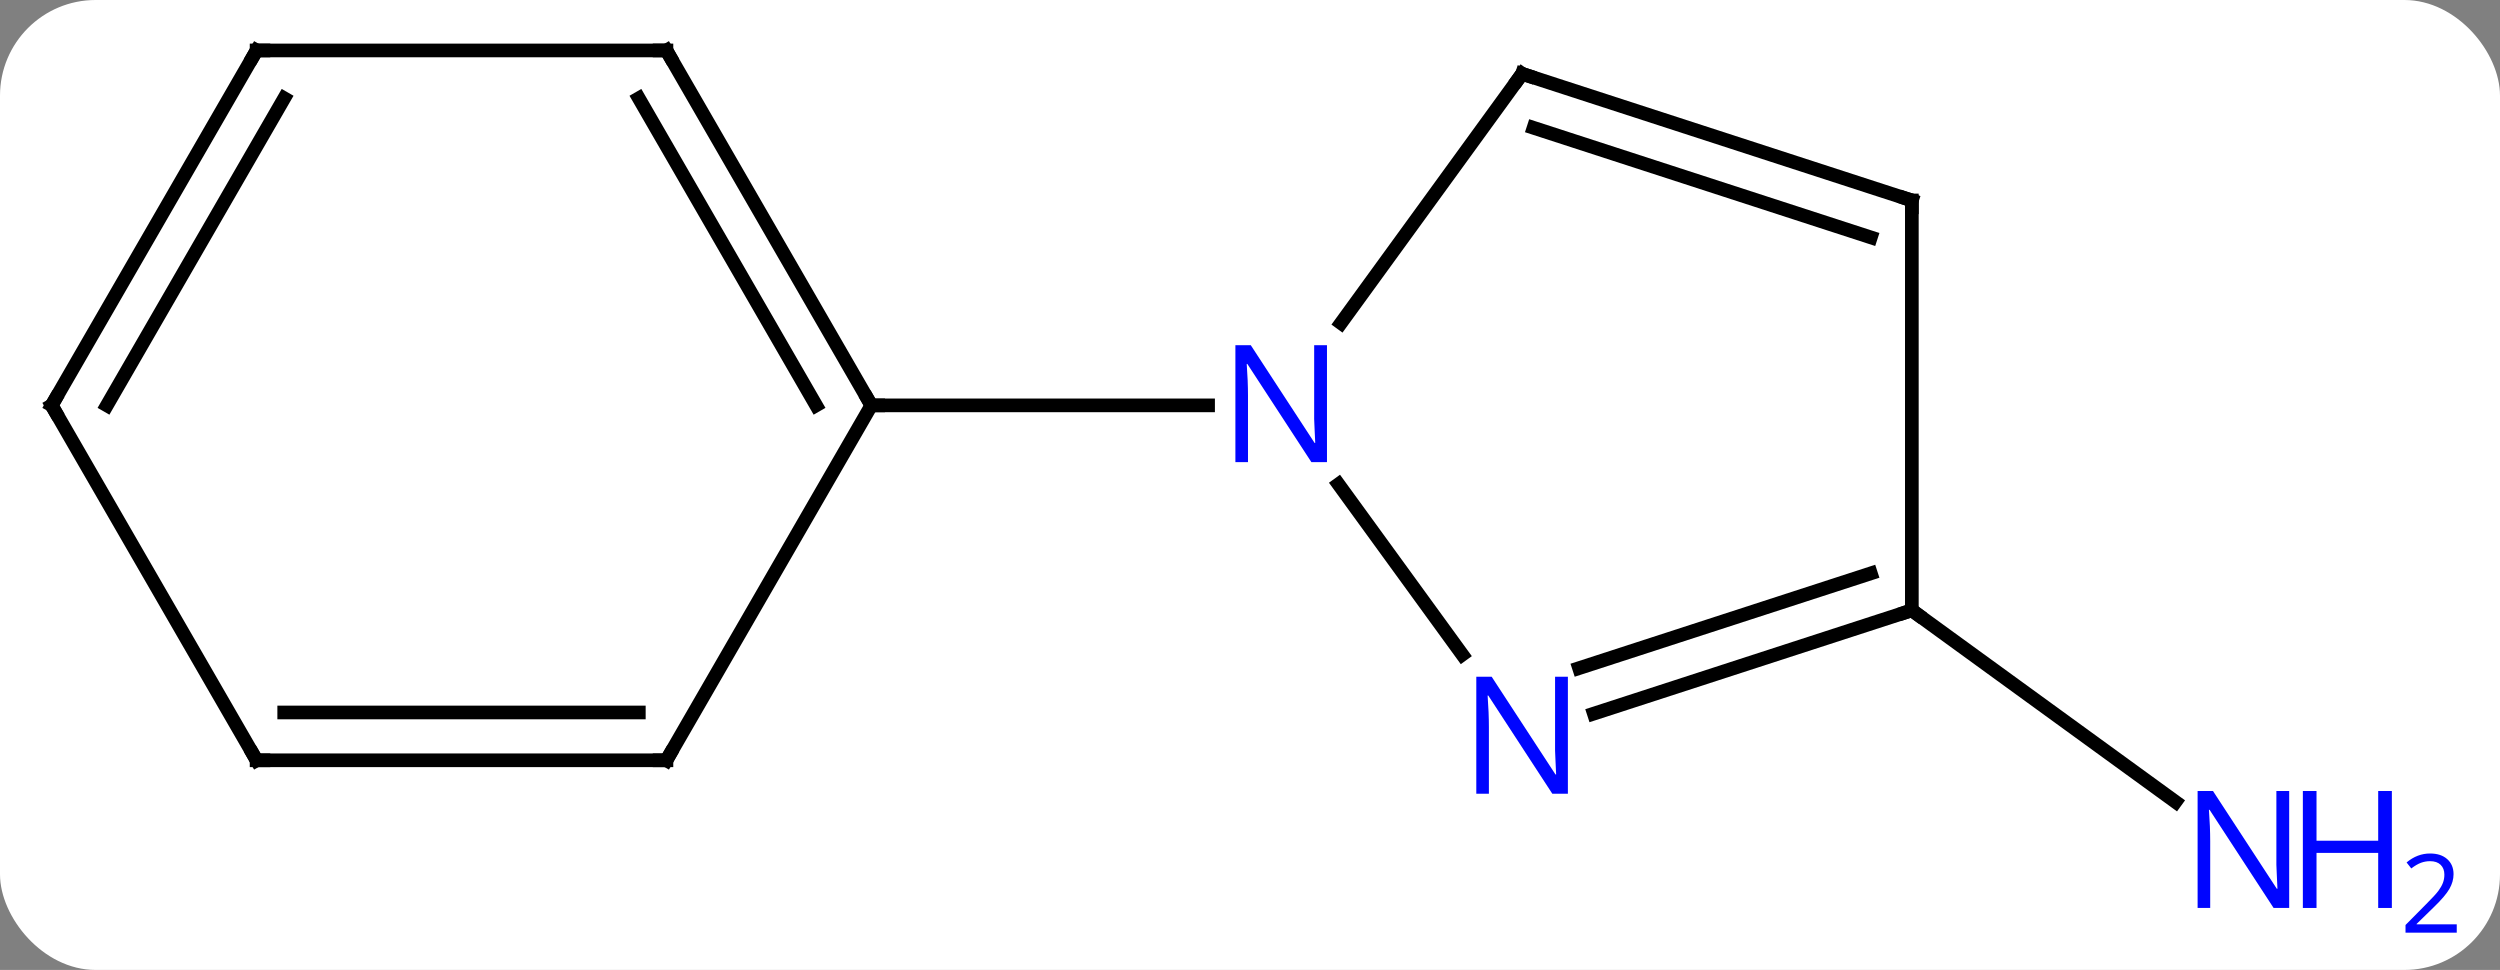 <svg width="183" viewBox="0 0 183 71" style="fill-opacity:1; color-rendering:auto; color-interpolation:auto; text-rendering:auto; stroke:black; stroke-linecap:square; stroke-miterlimit:10; shape-rendering:auto; stroke-opacity:1; fill:black; stroke-dasharray:none; font-weight:normal; stroke-width:1; font-family:'Open Sans'; font-style:normal; stroke-linejoin:miter; font-size:12; stroke-dashoffset:0; image-rendering:auto;" height="71" class="cas-substance-image" xmlns:xlink="http://www.w3.org/1999/xlink" xmlns="http://www.w3.org/2000/svg"><rect x="0" y="0" width="183" height="71" fill="#808080" stroke="none"/><svg class="cas-substance-single-component"><rect y="0" x="0" width="183" stroke="none" ry="7" rx="7" height="71" fill="white" class="cas-substance-group"/><svg y="0" x="0" width="183" viewBox="0 0 183 71" style="fill:black;" height="71" class="cas-substance-single-component-image"><svg><g><g transform="translate(84,33)" style="text-rendering:geometricPrecision; color-rendering:optimizeQuality; color-interpolation:linearRGB; stroke-linecap:butt; image-rendering:optimizeQuality;"><line y2="11.673" y1="25.696" x2="55.947" x1="75.247" style="fill:none;"/><line y2="14.919" y1="2.447" x2="23.04" x1="13.978" style="fill:none;"/><line y2="-27.597" y1="-9.351" x2="27.417" x1="14.16" style="fill:none;"/><line y2="-3.327" y1="-3.327" x2="-20.217" x1="4.431" style="fill:none;"/><line y2="11.673" y1="19.236" x2="55.947" x1="32.671" style="fill:none;"/><line y2="8.969" y1="15.907" x2="52.944" x1="31.589" style="fill:none;"/><line y2="-18.327" y1="-27.597" x2="55.947" x1="27.417" style="fill:none;"/><line y2="-15.623" y1="-23.644" x2="52.944" x1="28.257" style="fill:none;"/><line y2="-18.327" y1="11.673" x2="55.947" x1="55.947" style="fill:none;"/><line y2="-29.307" y1="-3.327" x2="-35.217" x1="-20.217" style="fill:none;"/><line y2="-25.807" y1="-3.327" x2="-37.238" x1="-24.259" style="fill:none;"/><line y2="22.653" y1="-3.327" x2="-35.217" x1="-20.217" style="fill:none;"/><line y2="-29.307" y1="-29.307" x2="-65.217" x1="-35.217" style="fill:none;"/><line y2="22.653" y1="22.653" x2="-65.217" x1="-35.217" style="fill:none;"/><line y2="19.153" y1="19.153" x2="-63.196" x1="-37.238" style="fill:none;"/><line y2="-3.327" y1="-29.307" x2="-80.217" x1="-65.217" style="fill:none;"/><line y2="-3.327" y1="-25.807" x2="-76.175" x1="-63.196" style="fill:none;"/><line y2="-3.327" y1="22.653" x2="-80.217" x1="-65.217" style="fill:none;"/></g><g transform="translate(84,33)" style="fill:rgb(0,5,255); text-rendering:geometricPrecision; color-rendering:optimizeQuality; image-rendering:optimizeQuality; font-family:'Open Sans'; stroke:rgb(0,5,255); color-interpolation:linearRGB;"><path style="stroke:none;" d="M83.569 33.463 L82.428 33.463 L77.74 26.276 L77.694 26.276 Q77.787 27.541 77.787 28.588 L77.787 33.463 L76.865 33.463 L76.865 24.901 L77.99 24.901 L82.662 32.057 L82.709 32.057 Q82.709 31.901 82.662 31.041 Q82.615 30.182 82.631 29.807 L82.631 24.901 L83.569 24.901 L83.569 33.463 Z"/><path style="stroke:none;" d="M91.084 33.463 L90.084 33.463 L90.084 29.432 L85.569 29.432 L85.569 33.463 L84.569 33.463 L84.569 24.901 L85.569 24.901 L85.569 28.541 L90.084 28.541 L90.084 24.901 L91.084 24.901 L91.084 33.463 Z"/><path style="stroke:none;" d="M95.834 35.273 L92.084 35.273 L92.084 34.71 L93.584 33.194 Q94.272 32.507 94.49 32.21 Q94.709 31.913 94.819 31.632 Q94.928 31.351 94.928 31.023 Q94.928 30.57 94.654 30.304 Q94.381 30.038 93.881 30.038 Q93.537 30.038 93.217 30.155 Q92.897 30.273 92.506 30.57 L92.162 30.132 Q92.944 29.476 93.881 29.476 Q94.678 29.476 95.139 29.89 Q95.6 30.304 95.6 30.991 Q95.6 31.538 95.295 32.069 Q94.99 32.601 94.147 33.413 L92.897 34.632 L92.897 34.663 L95.834 34.663 L95.834 35.273 Z"/><path style="stroke:none;" d="M13.135 0.829 L11.994 0.829 L7.306 -6.358 L7.26 -6.358 Q7.353 -5.093 7.353 -4.046 L7.353 0.829 L6.431 0.829 L6.431 -7.733 L7.556 -7.733 L12.228 -0.577 L12.275 -0.577 Q12.275 -0.733 12.228 -1.593 Q12.181 -2.452 12.197 -2.827 L12.197 -7.733 L13.135 -7.733 L13.135 0.829 Z"/><path style="stroke:none;" d="M30.769 25.099 L29.628 25.099 L24.94 17.912 L24.894 17.912 Q24.987 19.177 24.987 20.224 L24.987 25.099 L24.065 25.099 L24.065 16.537 L25.19 16.537 L29.862 23.693 L29.909 23.693 Q29.909 23.537 29.862 22.677 Q29.815 21.818 29.831 21.443 L29.831 16.537 L30.769 16.537 L30.769 25.099 Z"/></g><g transform="translate(84,33)" style="stroke-linecap:butt; text-rendering:geometricPrecision; color-rendering:optimizeQuality; image-rendering:optimizeQuality; font-family:'Open Sans'; color-interpolation:linearRGB; stroke-miterlimit:5;"><path style="fill:none;" d="M27.123 -27.192 L27.417 -27.597 L27.892 -27.442"/><path style="fill:none;" d="M55.471 11.828 L55.947 11.673 L56.352 11.967"/><path style="fill:none;" d="M55.471 -18.482 L55.947 -18.327 L55.947 -17.827"/><path style="fill:none;" d="M-20.467 -3.76 L-20.217 -3.327 L-19.717 -3.327"/><path style="fill:none;" d="M-34.967 -28.874 L-35.217 -29.307 L-35.717 -29.307"/><path style="fill:none;" d="M-34.967 22.22 L-35.217 22.653 L-35.717 22.653"/><path style="fill:none;" d="M-64.717 -29.307 L-65.217 -29.307 L-65.467 -28.874"/><path style="fill:none;" d="M-64.717 22.653 L-65.217 22.653 L-65.467 22.22"/><path style="fill:none;" d="M-79.967 -3.76 L-80.217 -3.327 L-79.967 -2.894"/></g></g></svg></svg></svg></svg>